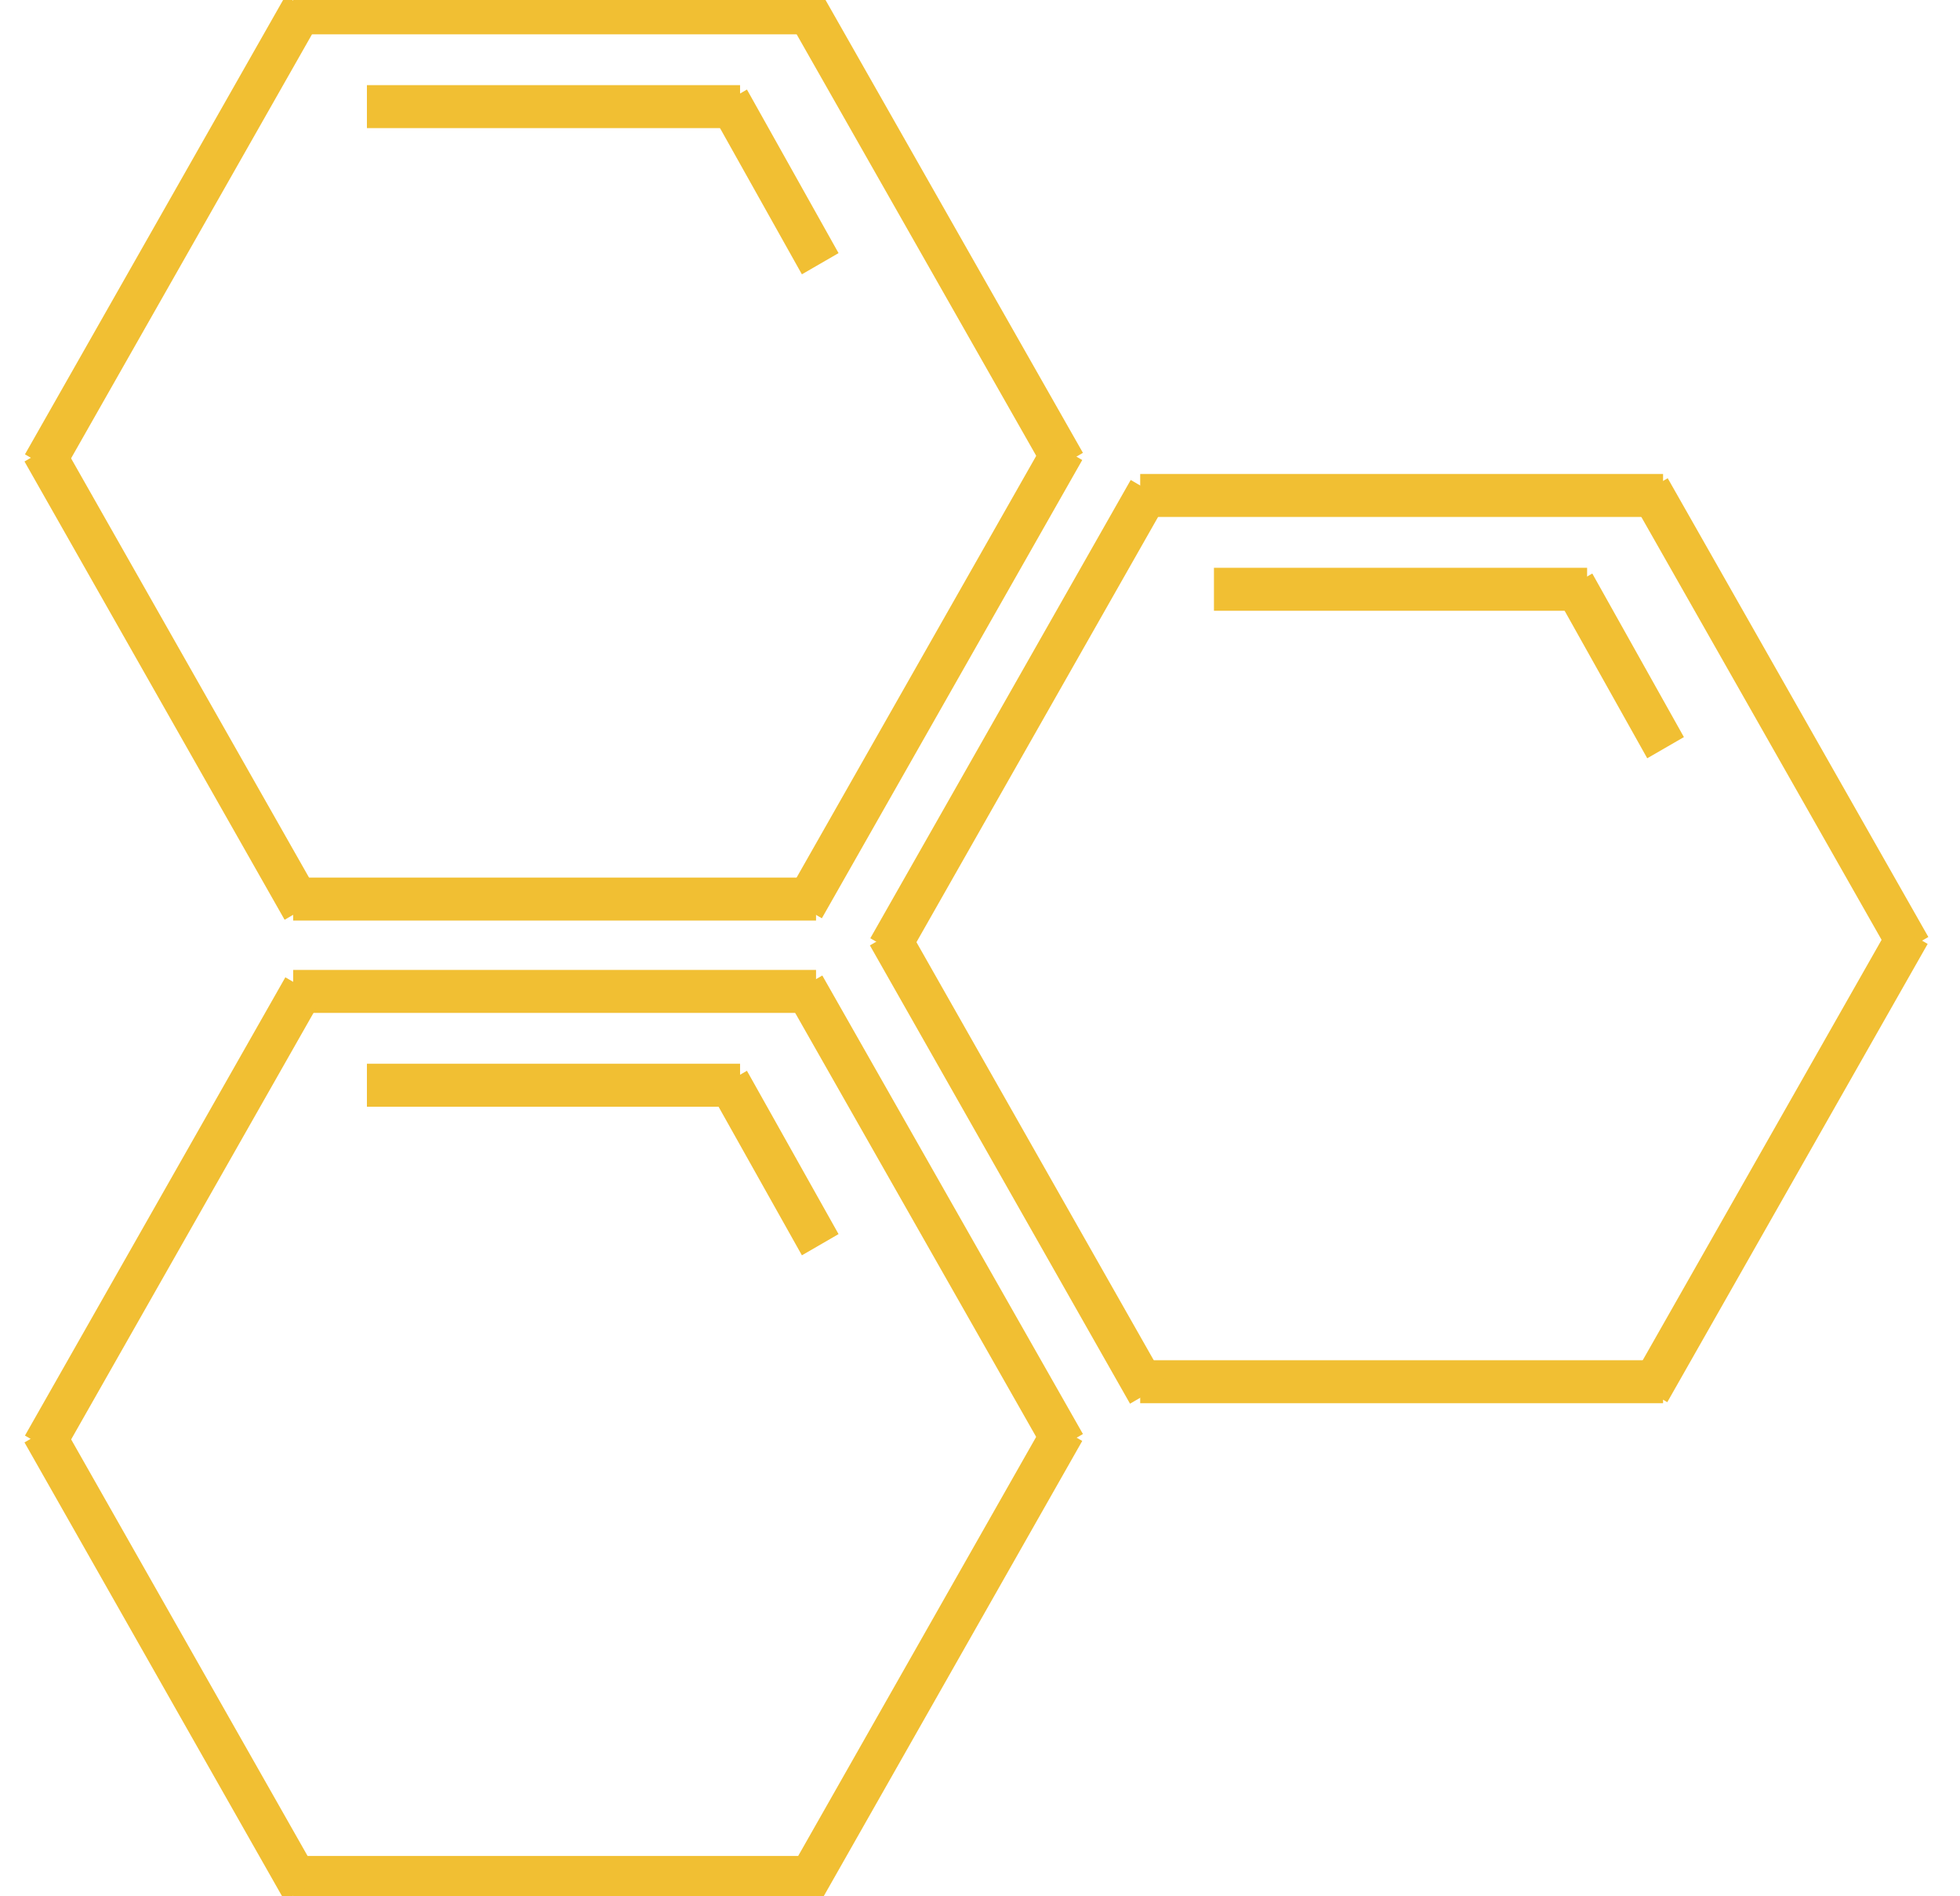 <?xml version="1.0" encoding="UTF-8"?>
<svg xmlns="http://www.w3.org/2000/svg" xmlns:xlink="http://www.w3.org/1999/xlink" width="31px" height="30px" viewBox="0 0 30 30" version="1.1">
<g id="surface1">
<path style="fill:none;stroke-width:5;stroke-linecap:butt;stroke-linejoin:miter;stroke:rgb(94.51%,74.902%,20%);stroke-opacity:1;stroke-miterlimit:4;" d="M 93.284 1.49 L 31.104 1.49 " transform="matrix(0.133,0,0,0.136,0,0)"/>
<path style="fill:none;stroke-width:5;stroke-linecap:butt;stroke-linejoin:miter;stroke:rgb(94.51%,74.902%,20%);stroke-opacity:1;stroke-miterlimit:4;" d="M 0.008 -1.487 L 61.495 -1.509 " transform="matrix(-0.067,-0.118,0.115,-0.067,16.512,7.233)"/>
<path style="fill:none;stroke-width:5;stroke-linecap:butt;stroke-linejoin:miter;stroke:rgb(94.51%,74.902%,20%);stroke-opacity:1;stroke-miterlimit:4;" d="M 0.001 -1.503 L 61.449 -1.491 " transform="matrix(0.067,-0.118,0.115,0.067,12.384,14.461)"/>
<path style="fill:none;stroke-width:5;stroke-linecap:butt;stroke-linejoin:miter;stroke:rgb(94.51%,74.902%,20%);stroke-opacity:1;stroke-miterlimit:4;" d="M 31.104 104.586 L 93.284 104.586 " transform="matrix(0.133,0,0,0.136,0,0)"/>
<path style="fill:none;stroke-width:5;stroke-linecap:butt;stroke-linejoin:miter;stroke:rgb(94.51%,74.902%,20%);stroke-opacity:1;stroke-miterlimit:4;" d="M 0.012 -1.505 L 61.446 -1.489 " transform="matrix(0.067,0.118,-0.115,0.067,0.001,7.233)"/>
<path style="fill:none;stroke-width:5;stroke-linecap:butt;stroke-linejoin:miter;stroke:rgb(94.51%,74.902%,20%);stroke-opacity:1;stroke-miterlimit:4;" d="M -0.002 -1.499 L 61.446 -1.488 " transform="matrix(-0.067,0.118,-0.115,-0.067,4.128,0.005)"/>
<path style="fill:none;stroke-width:5;stroke-linecap:butt;stroke-linejoin:miter;stroke:rgb(94.51%,74.902%,20%);stroke-opacity:1;stroke-miterlimit:4;" d="M 84.25 12.404 L 39.874 12.404 " transform="matrix(0.133,0,0,0.136,0,0)"/>
<path style="fill:none;stroke-width:5;stroke-linecap:butt;stroke-linejoin:miter;stroke:rgb(94.51%,74.902%,20%);stroke-opacity:1;stroke-miterlimit:4;" d="M -0.007 -1.497 L 21.929 -1.506 " transform="matrix(-0.066,-0.118,0.116,-0.067,12.646,4.071)"/>
<path style="fill:none;stroke-width:5;stroke-linecap:butt;stroke-linejoin:miter;stroke:rgb(94.51%,74.902%,20%);stroke-opacity:1;stroke-miterlimit:4;" d="M 194.013 57.635 L 131.833 57.635 " transform="matrix(0.133,0,0,0.136,0,0)"/>
<path style="fill:none;stroke-width:5;stroke-linecap:butt;stroke-linejoin:miter;stroke:rgb(94.51%,74.902%,20%);stroke-opacity:1;stroke-miterlimit:4;" d="M -0.016 -1.497 L 61.497 -1.505 " transform="matrix(-0.067,-0.118,0.115,-0.067,29.883,14.889)"/>
<path style="fill:none;stroke-width:5;stroke-linecap:butt;stroke-linejoin:miter;stroke:rgb(94.51%,74.902%,20%);stroke-opacity:1;stroke-miterlimit:4;" d="M 0.005 -1.502 L 61.453 -1.49 " transform="matrix(0.067,-0.118,0.115,0.067,25.755,22.117)"/>
<path style="fill:none;stroke-width:5;stroke-linecap:butt;stroke-linejoin:miter;stroke:rgb(94.51%,74.902%,20%);stroke-opacity:1;stroke-miterlimit:4;" d="M 131.833 160.732 L 194.013 160.732 " transform="matrix(0.133,0,0,0.136,0,0)"/>
<path style="fill:none;stroke-width:5;stroke-linecap:butt;stroke-linejoin:miter;stroke:rgb(94.51%,74.902%,20%);stroke-opacity:1;stroke-miterlimit:4;" d="M 0.011 -1.509 L 61.445 -1.492 " transform="matrix(0.067,0.118,-0.115,0.067,13.372,14.889)"/>
<path style="fill:none;stroke-width:5;stroke-linecap:butt;stroke-linejoin:miter;stroke:rgb(94.51%,74.902%,20%);stroke-opacity:1;stroke-miterlimit:4;" d="M -0.007 -1.501 L 61.442 -1.489 " transform="matrix(-0.067,0.118,-0.115,-0.067,17.498,7.661)"/>
<path style="fill:none;stroke-width:5;stroke-linecap:butt;stroke-linejoin:miter;stroke:rgb(94.51%,74.902%,20%);stroke-opacity:1;stroke-miterlimit:4;" d="M 184.979 68.549 L 140.603 68.549 " transform="matrix(0.133,0,0,0.136,0,0)"/>
<path style="fill:none;stroke-width:5;stroke-linecap:butt;stroke-linejoin:miter;stroke:rgb(94.51%,74.902%,20%);stroke-opacity:1;stroke-miterlimit:4;" d="M -0.006 -1.493 L 21.93 -1.503 " transform="matrix(-0.066,-0.118,0.116,-0.067,26.016,11.728)"/>
<path style="fill:none;stroke-width:5;stroke-linecap:butt;stroke-linejoin:miter;stroke:rgb(94.51%,74.902%,20%);stroke-opacity:1;stroke-miterlimit:4;" d="M 93.284 115.328 L 31.104 115.328 " transform="matrix(0.133,0,0,0.136,0,0)"/>
<path style="fill:none;stroke-width:5;stroke-linecap:butt;stroke-linejoin:miter;stroke:rgb(94.51%,74.902%,20%);stroke-opacity:1;stroke-miterlimit:4;" d="M -0.004 -1.493 L 61.484 -1.515 " transform="matrix(-0.067,-0.118,0.115,-0.067,16.512,22.754)"/>
<path style="fill:none;stroke-width:5;stroke-linecap:butt;stroke-linejoin:miter;stroke:rgb(94.51%,74.902%,20%);stroke-opacity:1;stroke-miterlimit:4;" d="M -0.01 -1.496 L 61.463 -1.5 " transform="matrix(0.067,-0.118,0.115,0.067,12.384,29.982)"/>
<path style="fill:none;stroke-width:5;stroke-linecap:butt;stroke-linejoin:miter;stroke:rgb(94.51%,74.902%,20%);stroke-opacity:1;stroke-miterlimit:4;" d="M 31.104 218.396 L 93.284 218.396 " transform="matrix(0.133,0,0,0.136,0,0)"/>
<path style="fill:none;stroke-width:5;stroke-linecap:butt;stroke-linejoin:miter;stroke:rgb(94.51%,74.902%,20%);stroke-opacity:1;stroke-miterlimit:4;" d="M -0.002 -1.513 L 61.432 -1.497 " transform="matrix(0.067,0.118,-0.115,0.067,0.001,22.754)"/>
<path style="fill:none;stroke-width:5;stroke-linecap:butt;stroke-linejoin:miter;stroke:rgb(94.51%,74.902%,20%);stroke-opacity:1;stroke-miterlimit:4;" d="M 0.008 -1.506 L 61.457 -1.494 " transform="matrix(-0.067,0.118,-0.115,-0.067,4.128,15.527)"/>
<path style="fill:none;stroke-width:5;stroke-linecap:butt;stroke-linejoin:miter;stroke:rgb(94.51%,74.902%,20%);stroke-opacity:1;stroke-miterlimit:4;" d="M 84.25 126.242 L 39.874 126.242 " transform="matrix(0.133,0,0,0.136,0,0)"/>
<path style="fill:none;stroke-width:5;stroke-linecap:butt;stroke-linejoin:miter;stroke:rgb(94.51%,74.902%,20%);stroke-opacity:1;stroke-miterlimit:4;" d="M 0.007 -1.488 L 21.918 -1.512 " transform="matrix(-0.066,-0.118,0.116,-0.067,12.646,19.593)"/>
</g>
</svg>
